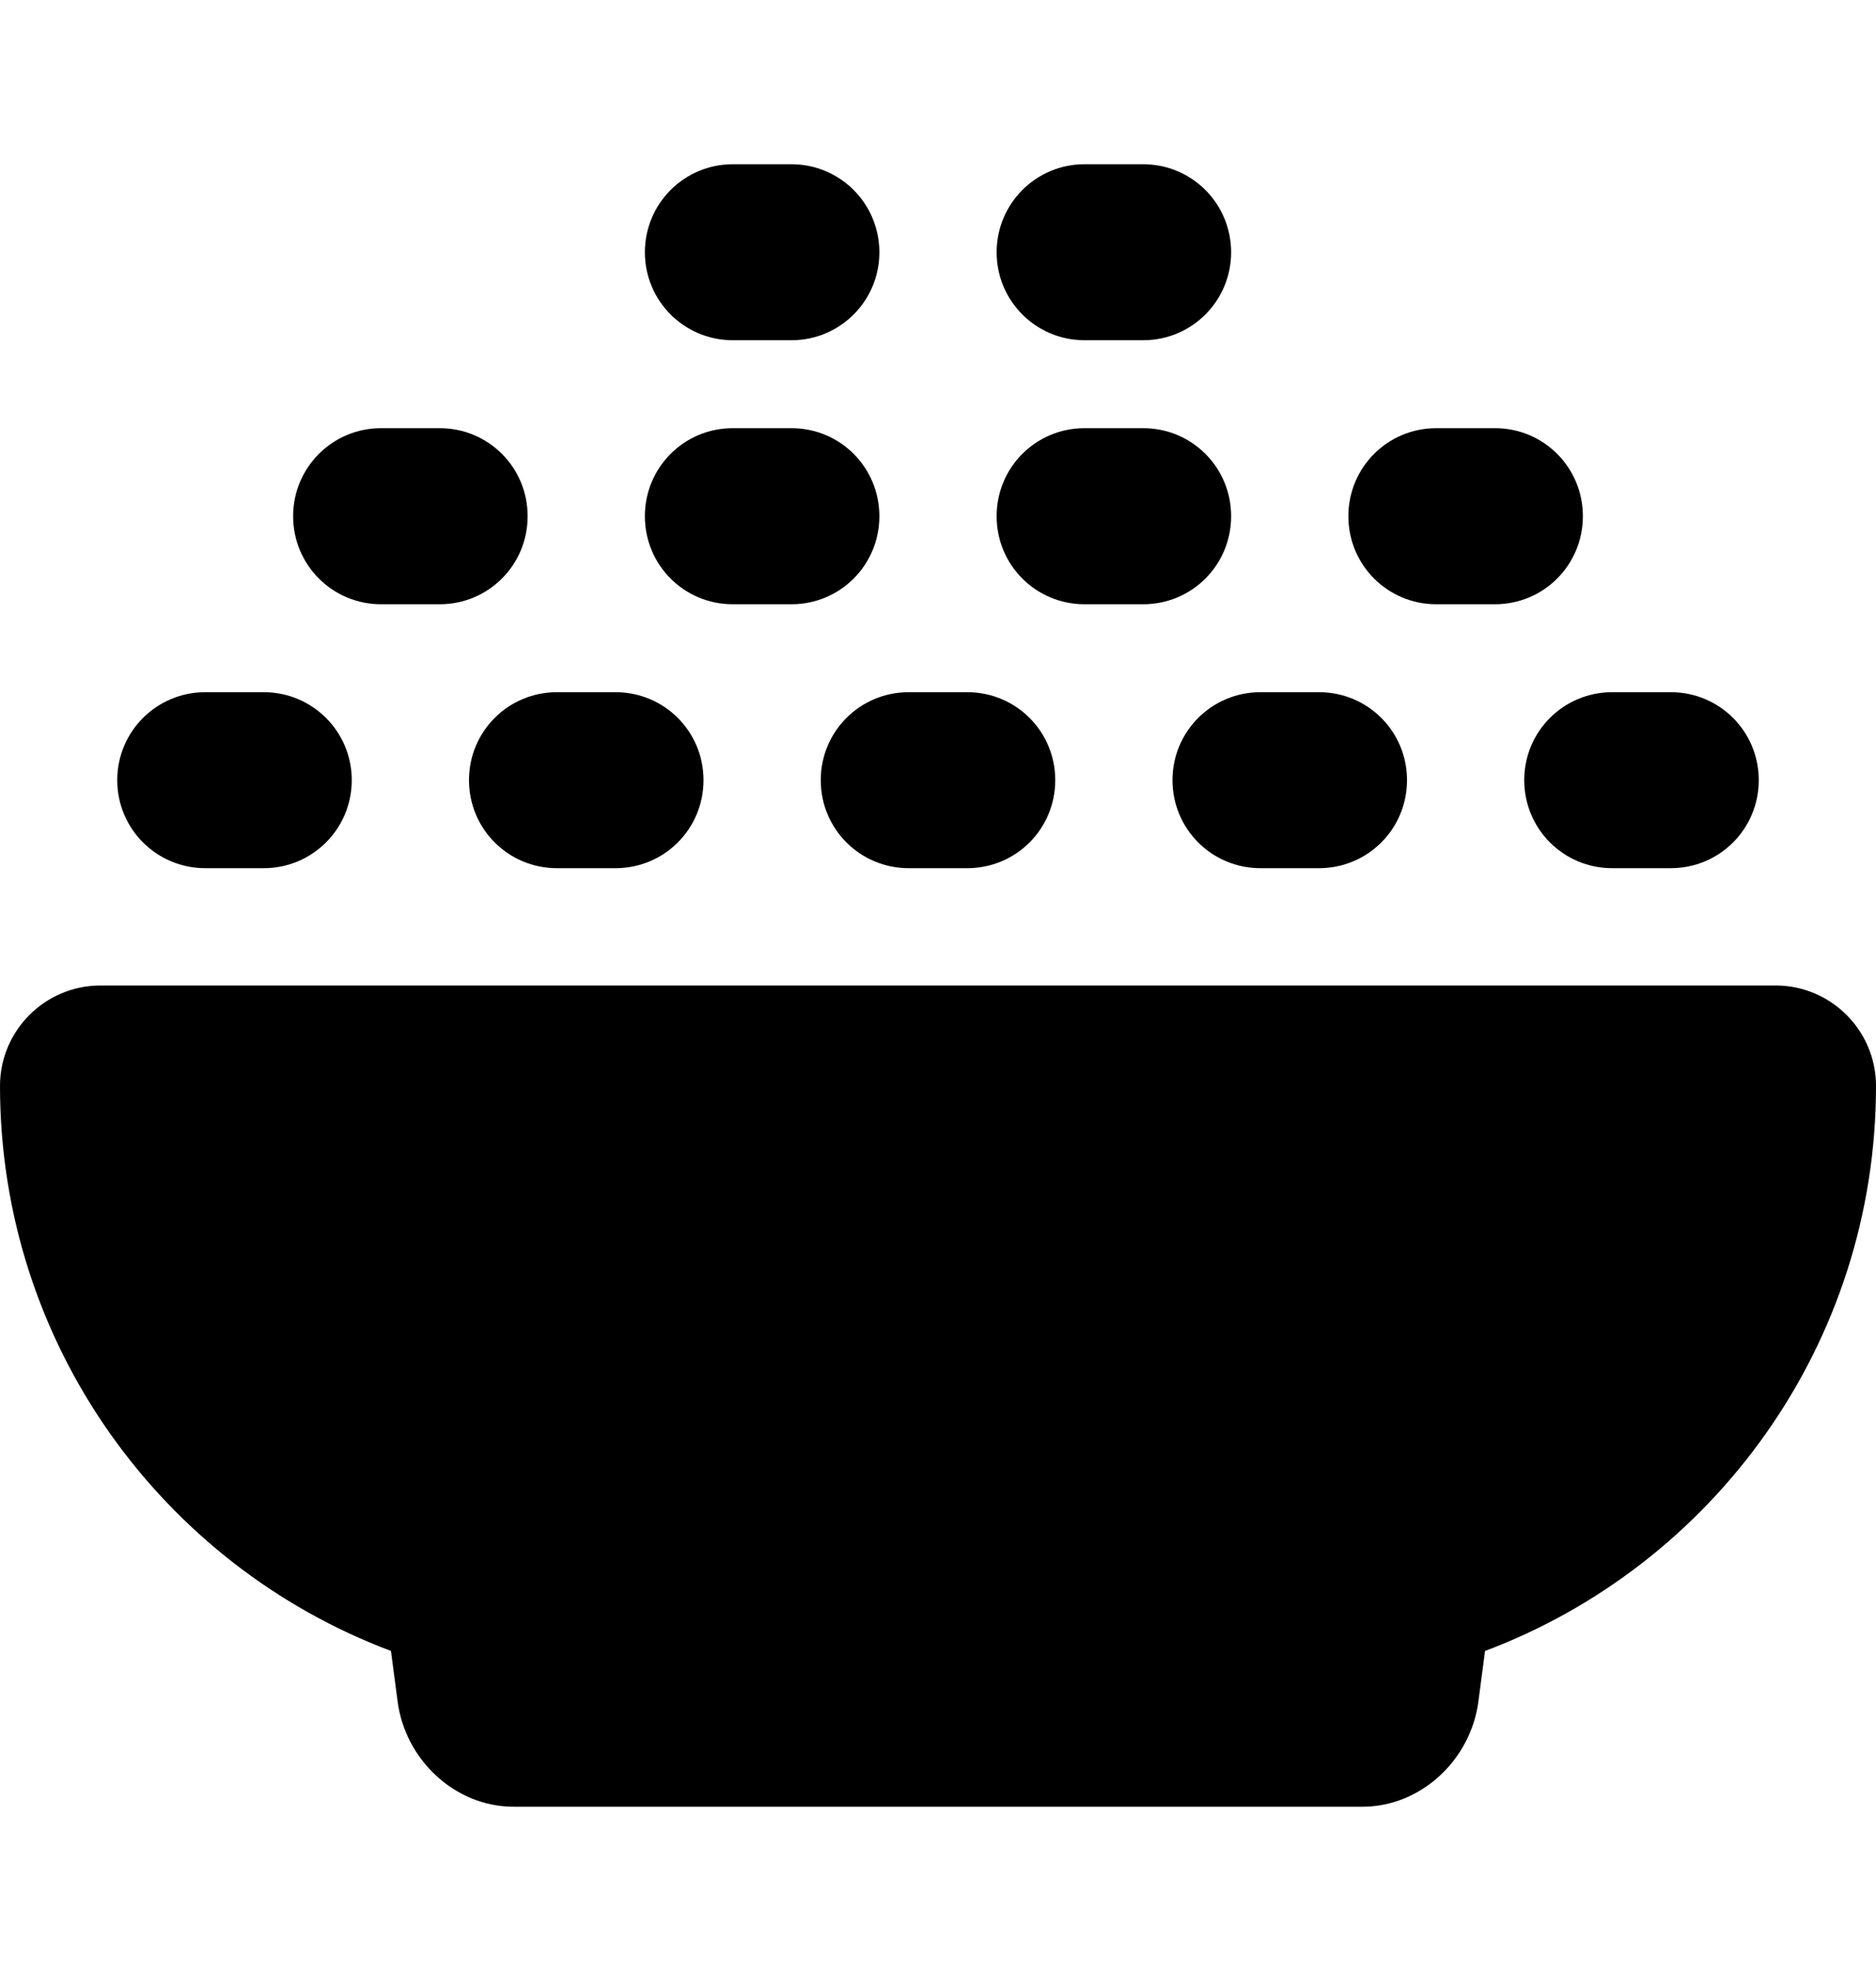 <svg width="20" height="21" viewBox="0 0 20 21" fill="none" xmlns="http://www.w3.org/2000/svg">
<path d="M6.875 2.688C6.875 2.17 7.293 1.75 7.812 1.75H8.438C8.957 1.75 9.375 2.17 9.375 2.688C9.375 3.205 8.957 3.625 8.438 3.625H7.812C7.293 3.625 6.875 3.205 6.875 2.688ZM8.438 4.562C8.957 4.562 9.375 4.98 9.375 5.5C9.375 6.02 8.957 6.438 8.438 6.438H7.812C7.293 6.438 6.875 6.02 6.875 5.5C6.875 4.98 7.293 4.562 7.812 4.562H8.438ZM2.812 7.375C3.33 7.375 3.75 7.793 3.75 8.312C3.75 8.832 3.33 9.25 2.812 9.25H2.188C1.67 9.25 1.25 8.832 1.25 8.312C1.25 7.793 1.67 7.375 2.188 7.375H2.812ZM3.90625e-05 11.57C3.90625e-05 10.98 0.48 10.5 1.071 10.5H18.93C19.52 10.5 20 10.98 20 11.57C20 14.324 18.266 16.676 15.832 17.59L15.762 18.121C15.684 18.746 15.152 19.25 14.523 19.25H5.477C4.848 19.25 4.316 18.746 4.238 18.121L4.168 17.59C1.733 16.676 0 14.324 0 11.57H3.90625e-05ZM8.75 8.312C8.75 7.793 9.168 7.375 9.688 7.375H10.312C10.832 7.375 11.25 7.793 11.25 8.312C11.25 8.832 10.832 9.25 10.312 9.25H9.688C9.168 9.25 8.75 8.832 8.75 8.312ZM5 8.312C5 7.793 5.418 7.375 5.938 7.375H6.562C7.082 7.375 7.5 7.793 7.5 8.312C7.5 8.832 7.082 9.25 6.562 9.25H5.938C5.418 9.25 5 8.832 5 8.312ZM4.688 4.562C5.207 4.562 5.625 4.98 5.625 5.5C5.625 6.02 5.207 6.438 4.688 6.438H4.062C3.545 6.438 3.125 6.02 3.125 5.5C3.125 4.98 3.545 4.562 4.062 4.562H4.688ZM12.5 8.312C12.5 7.793 12.918 7.375 13.438 7.375H14.062C14.582 7.375 15 7.793 15 8.312C15 8.832 14.582 9.25 14.062 9.25H13.438C12.918 9.25 12.5 8.832 12.5 8.312ZM12.188 4.562C12.707 4.562 13.125 4.98 13.125 5.5C13.125 6.02 12.707 6.438 12.188 6.438H11.562C11.043 6.438 10.625 6.02 10.625 5.5C10.625 4.98 11.043 4.562 11.562 4.562H12.188ZM16.25 8.312C16.25 7.793 16.668 7.375 17.188 7.375H17.812C18.332 7.375 18.75 7.793 18.75 8.312C18.75 8.832 18.332 9.25 17.812 9.25H17.188C16.668 9.25 16.25 8.832 16.25 8.312ZM15.938 4.562C16.457 4.562 16.875 4.98 16.875 5.5C16.875 6.02 16.457 6.438 15.938 6.438H15.312C14.793 6.438 14.375 6.02 14.375 5.5C14.375 4.98 14.793 4.562 15.312 4.562H15.938ZM12.188 1.75C12.707 1.75 13.125 2.17 13.125 2.688C13.125 3.205 12.707 3.625 12.188 3.625H11.562C11.043 3.625 10.625 3.205 10.625 2.688C10.625 2.17 11.043 1.75 11.562 1.75H12.188Z" fill="#000000"/>
</svg>
